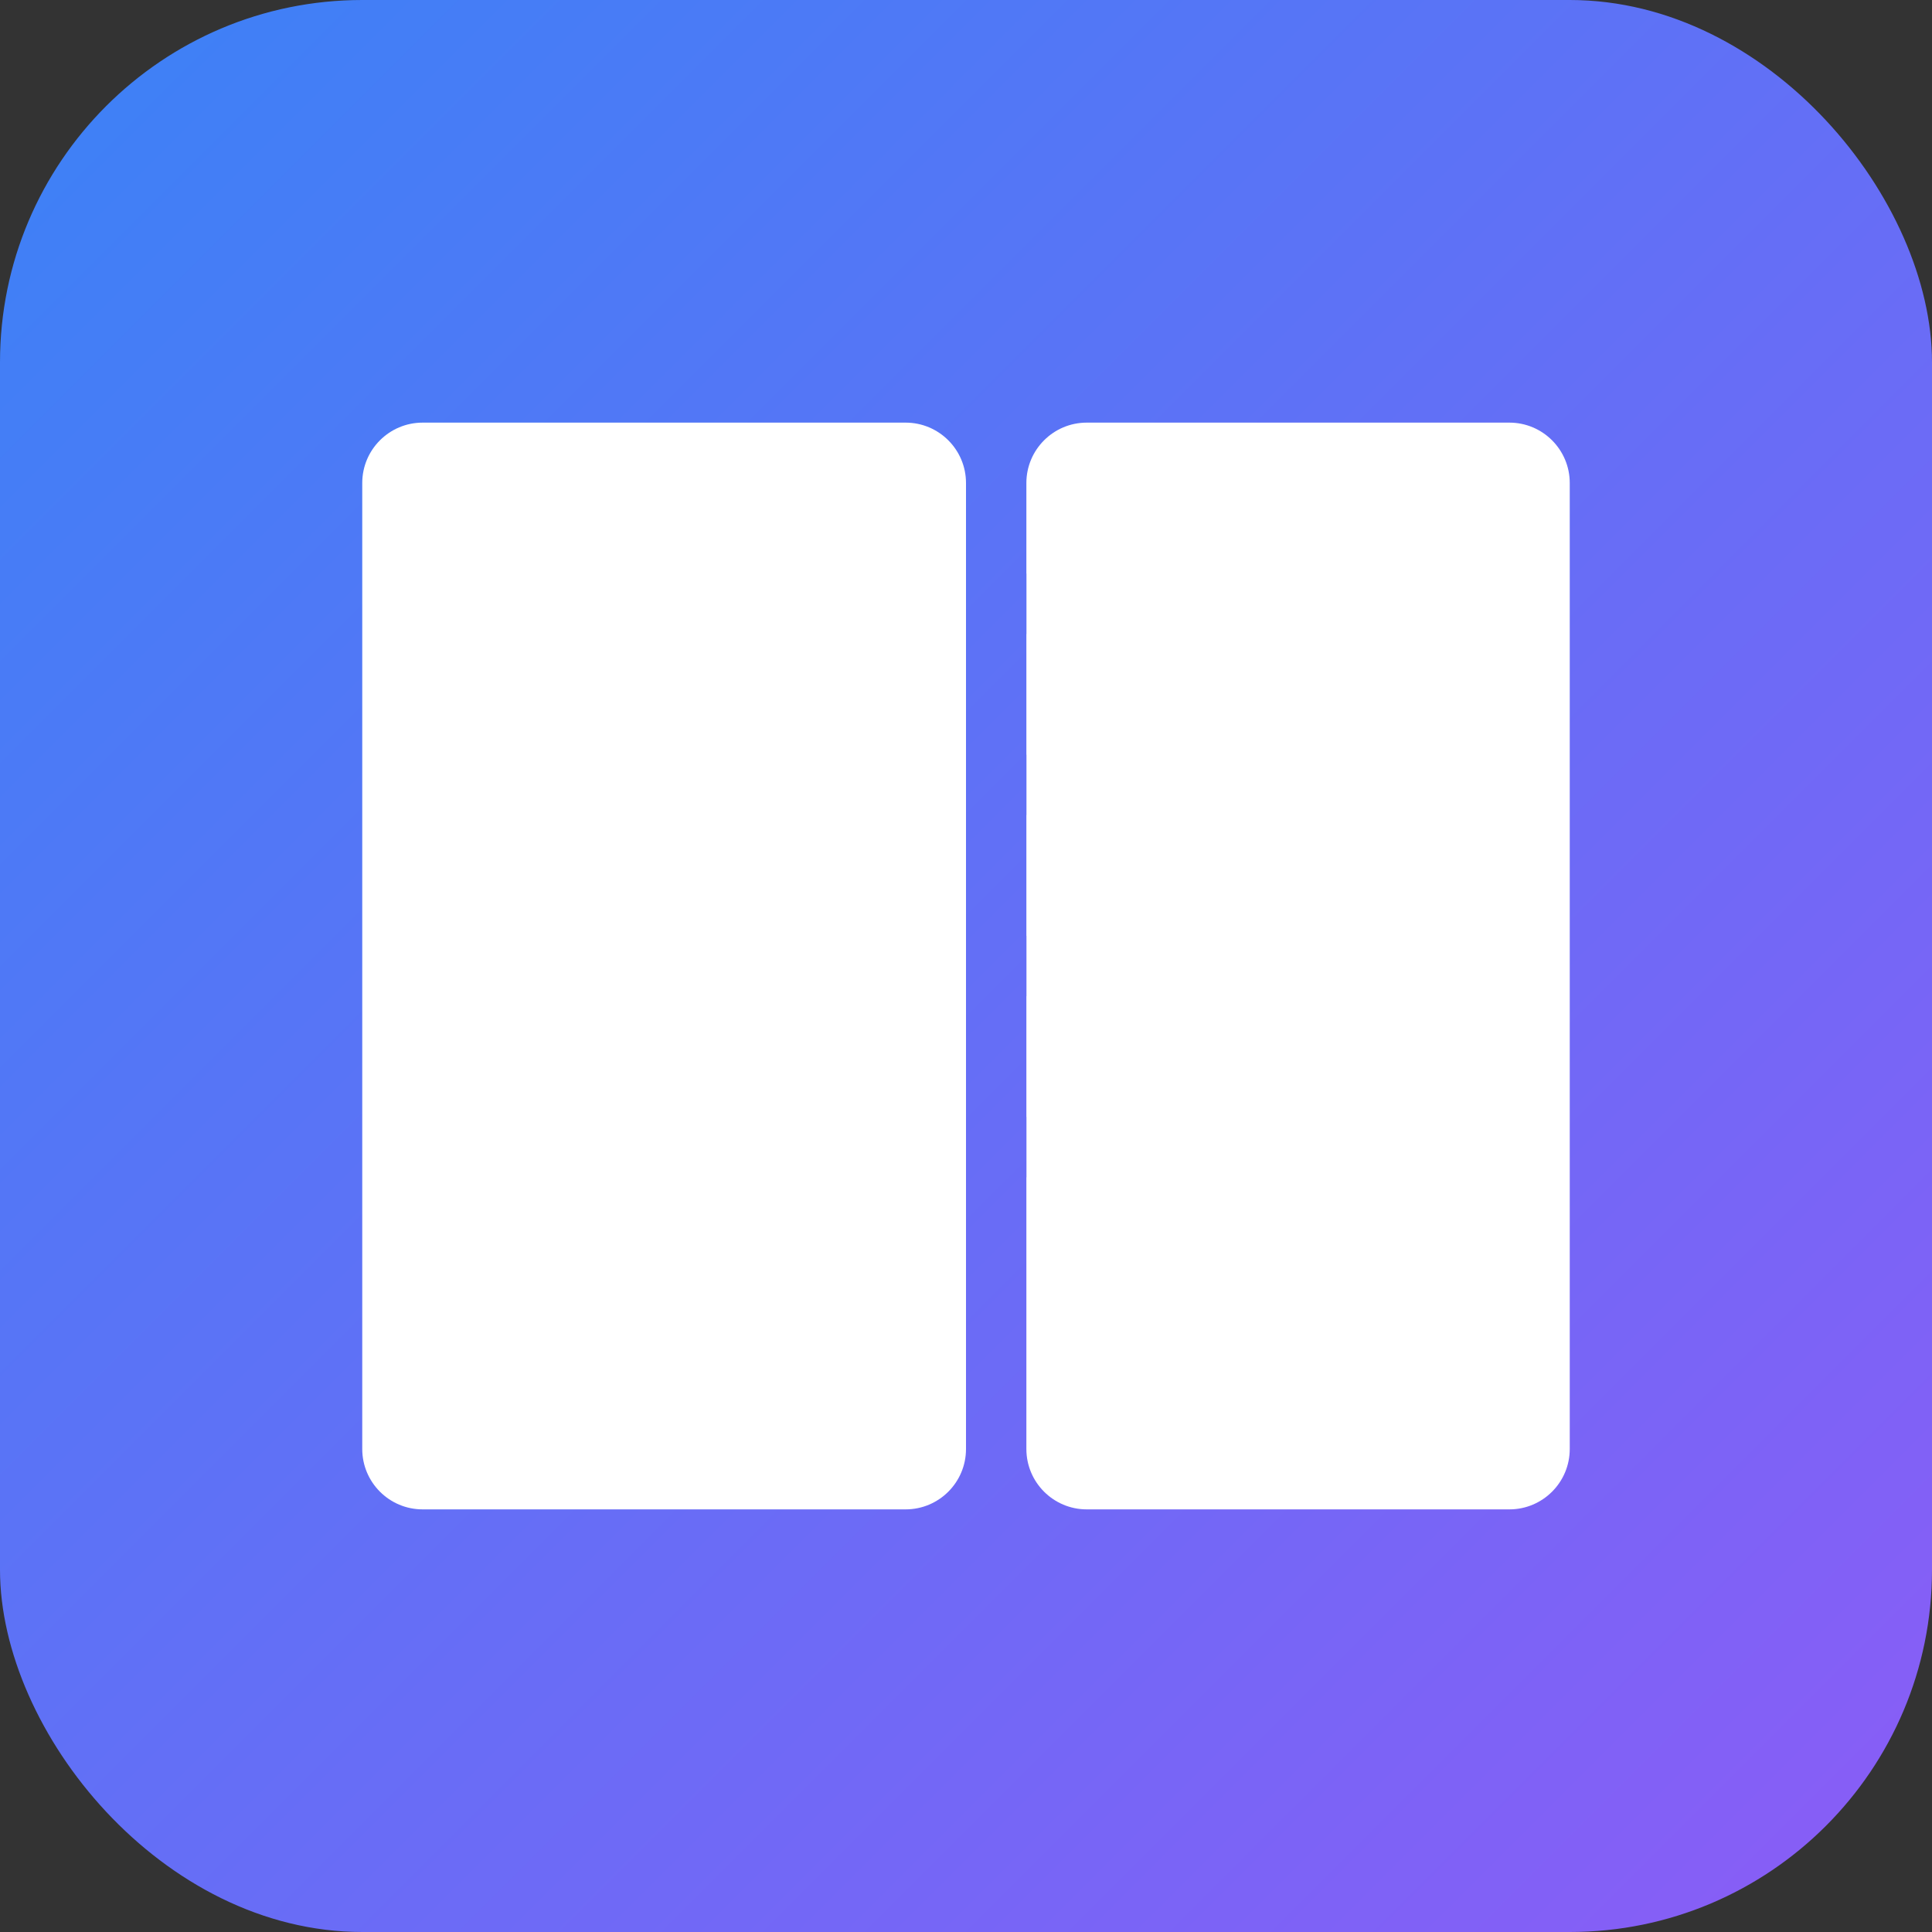 <svg width="32" height="32" viewBox="0 0 32 32" fill="none" xmlns="http://www.w3.org/2000/svg">
  <rect x="0" y="0" width="32" height="32" fill="#333333" stroke="none"/>
  <rect width="32" height="32" rx="6" fill="url(#gradient)"/>
  <!-- Book icon similar to BookOpen from Lucide -->
  <path d="M6 8C6 7.448 6.448 7 7 7H15C15.552 7 16 7.448 16 8V24C16 24.552 15.552 25 15 25H7C6.448 25 6 24.552 6 24V8Z" fill="white"/>
  <path d="M17 8C17 7.448 17.448 7 18 7H25C25.552 7 26 7.448 26 8V24C26 24.552 25.552 25 25 25H18C17.448 25 17 24.552 17 24V8Z" fill="white"/>
  <path d="M16 10H17" stroke="url(#gradient)" stroke-width="1"/>
  <path d="M16 13H17" stroke="url(#gradient)" stroke-width="1"/>
  <path d="M16 16H17" stroke="url(#gradient)" stroke-width="1"/>
  <path d="M16 19H17" stroke="url(#gradient)" stroke-width="1"/>
  <defs>
    <linearGradient id="gradient" x1="0" y1="0" x2="32" y2="32" gradientUnits="userSpaceOnUse">
      <stop stop-color="#3B82F6"/>
      <stop offset="1" stop-color="#8B5CF6"/>
    </linearGradient>
  </defs>
</svg>